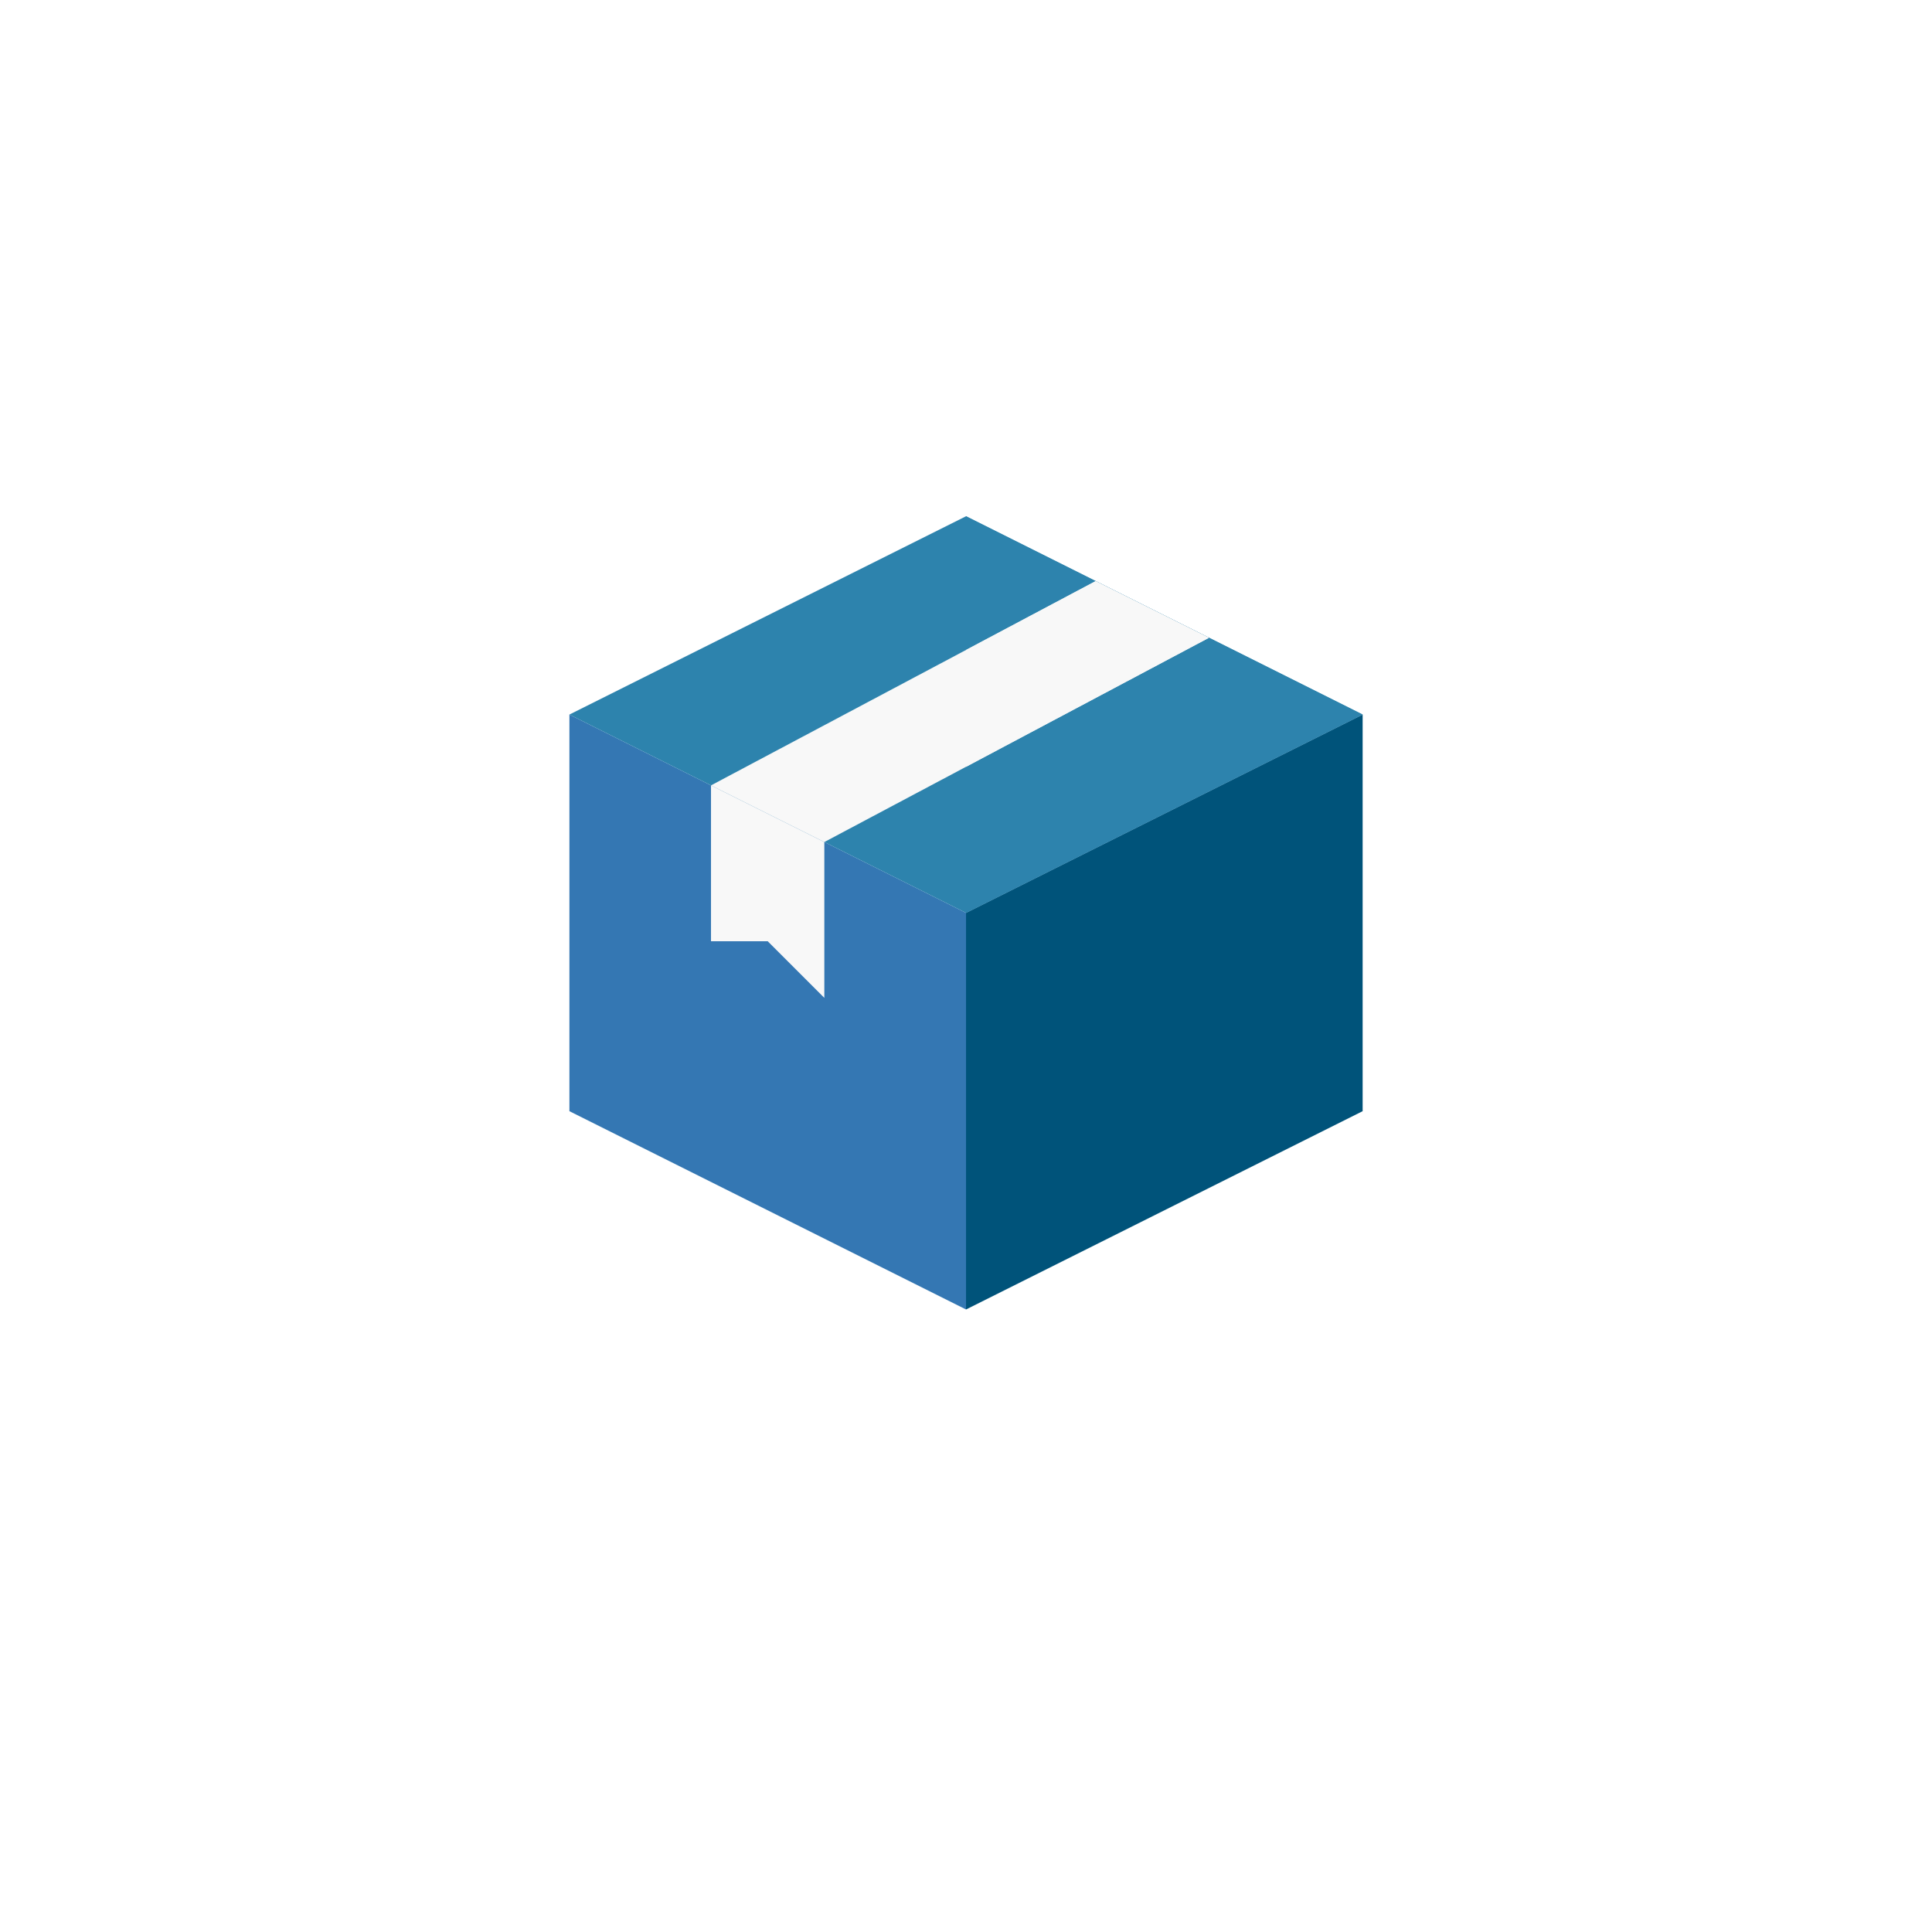 <svg width="80" height="79" viewBox="0 0 80 79" fill="none" xmlns="http://www.w3.org/2000/svg">
<g filter="url(#filter0_d_6403_48830)">
<circle cx="39.998" cy="37.801" r="35.194" fill="white"/>
</g>
<path d="M56.424 46.013V29.589L40 37.801V54.224L56.424 46.013Z" fill="#00537A"/>
<path d="M23.578 29.589V46.013L40.002 54.224V37.801L23.578 29.589Z" fill="#3477B3"/>
<path d="M56.425 29.589L40.002 37.801L23.578 29.589L40.002 21.377L56.425 29.589Z" fill="#2D83AD"/>
<path d="M56.424 29.589L40 37.801V21.377L56.424 29.589Z" fill="#2D83AD"/>
<path d="M31.788 38.975L34.134 41.321V34.869L29.441 32.523V38.975H31.788Z" fill="#F8F8F8"/>
<path d="M50.059 26.41L34.134 34.868L29.441 32.522L45.367 24.064L50.059 26.41Z" fill="#F8F8F8"/>
<path d="M50.059 26.41L40 31.753V26.914L45.367 24.064L50.059 26.41Z" fill="#F8F8F8"/>
<defs>
<filter id="filter0_d_6403_48830" x="0.699" y="0.261" width="78.599" height="78.599" filterUnits="userSpaceOnUse" color-interpolation-filters="sRGB">
<feFlood flood-opacity="0" result="BackgroundImageFix"/>
<feColorMatrix in="SourceAlpha" type="matrix" values="0 0 0 0 0 0 0 0 0 0 0 0 0 0 0 0 0 0 127 0" result="hardAlpha"/>
<feOffset dy="1.76"/>
<feGaussianBlur stdDeviation="2.053"/>
<feComposite in2="hardAlpha" operator="out"/>
<feColorMatrix type="matrix" values="0 0 0 0 0.204 0 0 0 0 0.204 0 0 0 0 0.204 0 0 0 0.1 0"/>
<feBlend mode="normal" in2="BackgroundImageFix" result="effect1_dropShadow_6403_48830"/>
<feBlend mode="normal" in="SourceGraphic" in2="effect1_dropShadow_6403_48830" result="shape"/>
</filter>
</defs>
</svg>
